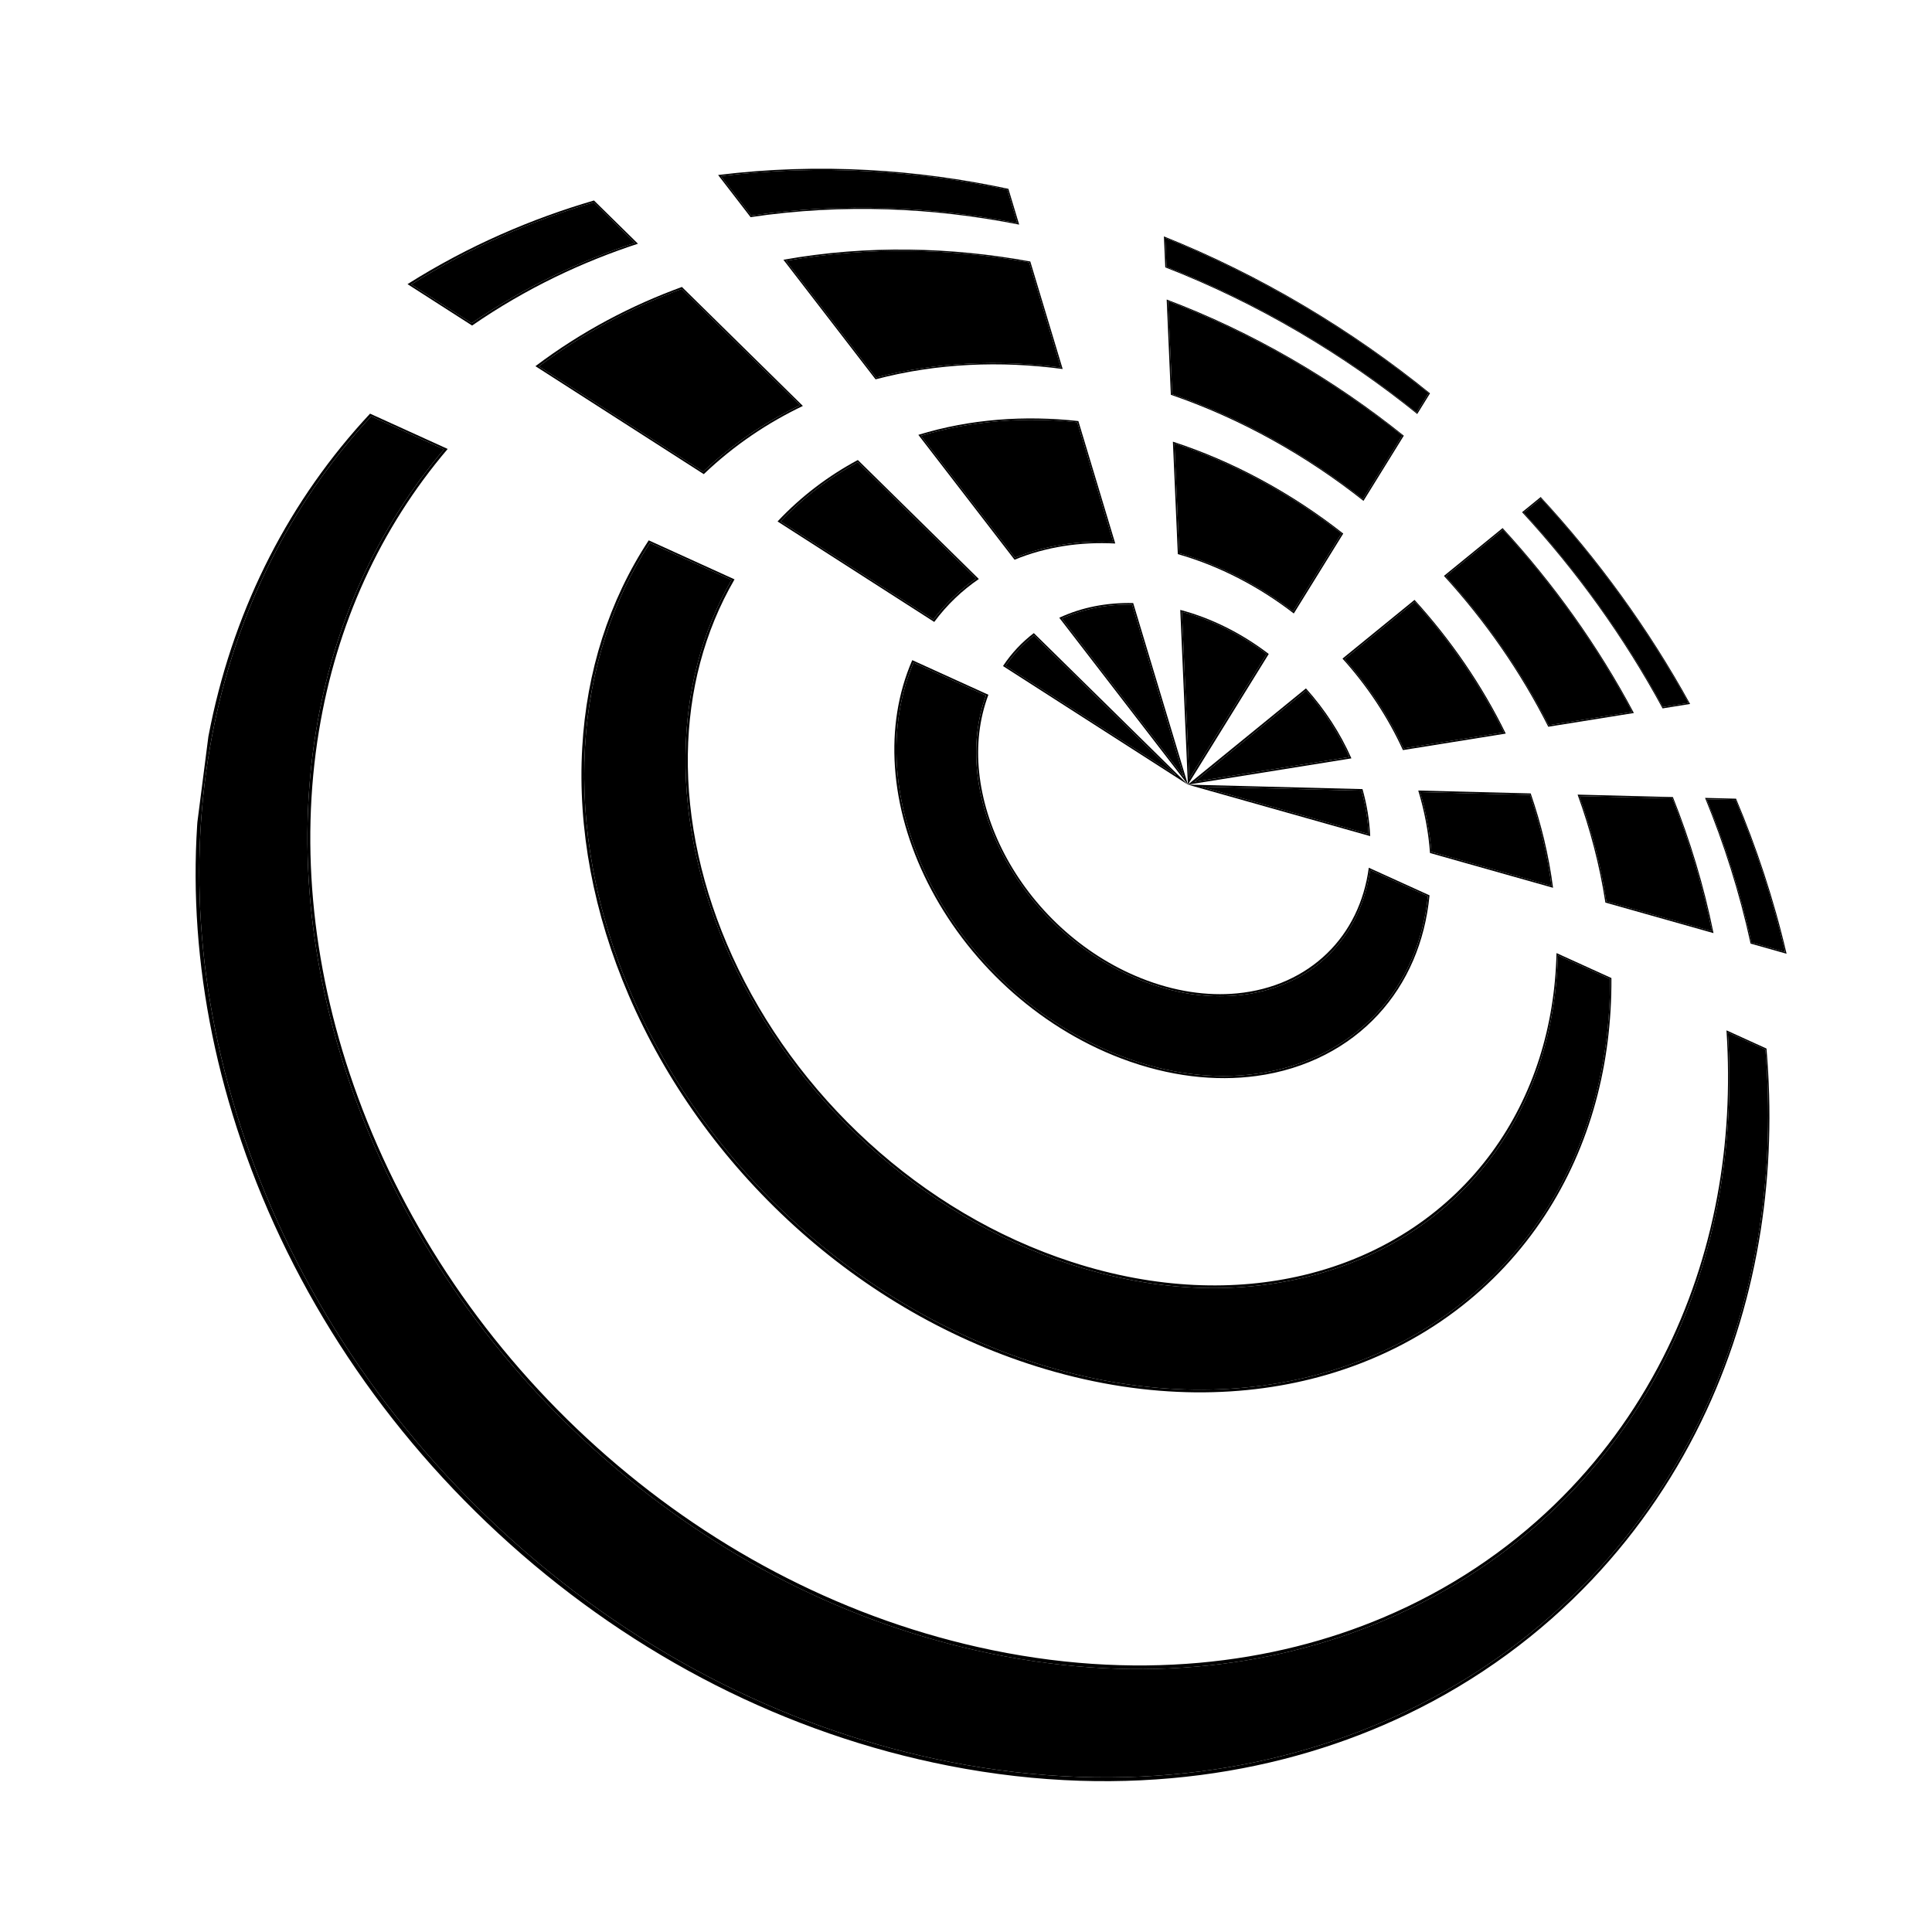 <?xml version="1.0" encoding="utf-8"?>
<!-- Generator: Adobe Illustrator 16.0.0, SVG Export Plug-In . SVG Version: 6.00 Build 0)  -->
<!DOCTYPE svg PUBLIC "-//W3C//DTD SVG 1.1//EN" "http://www.w3.org/Graphics/SVG/1.1/DTD/svg11.dtd">
<svg version="1.1" id="Layer_1" xmlns="http://www.w3.org/2000/svg" xmlns:xlink="http://www.w3.org/1999/xlink" x="0px" y="0px"
	 width="1024px" height="1024px" viewBox="0 0 1024 1024" enable-background="new 0 0 1024 1024" xml:space="preserve">
<g>
	<g>
		<g enable-background="new    ">
			<defs>
				<polygon id="SVGID_1_" enable-background="new    " points="-2.091,1266.616 160.336,1.917 810.954,172.623 1064.96,755.845 
									"/>
			</defs>
			<clipPath id="SVGID_2_">
				<use xlink:href="#SVGID_1_"  overflow="visible"/>
			</clipPath>
			<g clip-path="url(#SVGID_2_)">
				<g>
					<g>
						<g>
							<path d="M626.438,324.246l3.938,88.464l41.006-66.09c-1.706-1.289-3.438-2.537-5.195-3.742
								c-1.758-1.207-3.541-2.372-5.346-3.493c-1.808-1.123-3.637-2.202-5.487-3.236c-1.854-1.036-3.728-2.027-5.62-2.973
								c-1.896-0.946-3.805-1.843-5.723-2.689c-1.924-0.848-3.857-1.645-5.799-2.39c-1.946-0.747-3.901-1.441-5.861-2.083
								C630.385,325.37,628.413,324.781,626.438,324.246"/>
							<path d="M630.376,412.71l-3.938-88.464c1.975,0.535,3.946,1.124,5.912,1.768c1.96,0.642,3.915,1.336,5.861,2.083
								c1.941,0.745,3.875,1.542,5.799,2.39c1.918,0.847,3.827,1.743,5.723,2.689c1.893,0.945,3.767,1.937,5.62,2.973
								c1.851,1.034,3.68,2.113,5.487,3.236c1.805,1.121,3.588,2.286,5.346,3.493c1.757,1.205,3.489,2.453,5.195,3.742
								L630.376,412.71 M625.561,323.26l4.045,92.608l42.85-69.249c-1.739-1.332-3.513-2.628-5.321-3.885
								c-1.811-1.259-3.656-2.479-5.535-3.657c-1.882-1.181-3.797-2.321-5.746-3.417c-1.951-1.099-3.938-2.153-5.955-3.161
								c-2.021-1.009-4.045-1.956-6.069-2.843c-2.028-0.89-4.059-1.718-6.087-2.486c-2.033-0.771-4.064-1.48-6.093-2.132
								C629.615,324.386,627.585,323.793,625.561,323.26"/>
							<path d="M622.468,234.994l2.59,58.218c2.671,0.775,5.334,1.621,7.986,2.537c2.645,0.912,5.277,1.895,7.897,2.943
								c2.611,1.046,5.21,2.158,7.792,3.337c2.574,1.176,5.134,2.417,7.673,3.722c2.534,1.303,5.042,2.666,7.522,4.087
								c2.476,1.418,4.924,2.895,7.34,4.427c2.414,1.529,4.797,3.115,7.146,4.755c2.348,1.638,4.662,3.329,6.942,5.074
								l25.663-41.356c-3.322-2.596-6.696-5.121-10.116-7.574c-3.427-2.457-6.902-4.843-10.422-7.152
								c-3.528-2.314-7.104-4.556-10.72-6.718c-3.628-2.169-7.3-4.26-11.012-6.271c-3.725-2.017-7.48-3.948-11.264-5.79
								c-3.798-1.849-7.625-3.609-11.475-5.278c-3.868-1.678-7.762-3.263-11.677-4.753
								C630.401,237.703,626.444,236.3,622.468,234.994"/>
							<path d="M685.357,324.094c-2.28-1.745-4.595-3.437-6.942-5.074c-2.35-1.64-4.732-3.226-7.146-4.755
								c-2.416-1.532-4.864-3.009-7.34-4.427c-2.48-1.421-4.988-2.784-7.522-4.087c-2.539-1.305-5.099-2.546-7.673-3.722
								c-2.582-1.179-5.181-2.291-7.792-3.337c-2.62-1.049-5.253-2.031-7.897-2.943c-2.652-0.916-5.315-1.762-7.986-2.537
								l-2.59-58.218c3.977,1.306,7.934,2.709,11.868,4.207c3.915,1.49,7.809,3.075,11.677,4.753
								c3.85,1.669,7.677,3.43,11.475,5.278c3.783,1.842,7.539,3.773,11.264,5.79c3.712,2.011,7.384,4.102,11.012,6.271
								c3.616,2.162,7.191,4.403,10.72,6.718c3.52,2.31,6.995,4.695,10.422,7.152c3.42,2.453,6.794,4.979,10.116,7.574
								L685.357,324.094 M621.658,234.1l2.61,59.594c2.672,0.758,5.35,1.592,8.029,2.501c2.67,0.906,5.342,1.889,8.014,2.947
								c2.664,1.055,5.327,2.187,7.988,3.395c2.654,1.205,5.306,2.487,7.953,3.848c2.643,1.356,5.24,2.771,7.793,4.238
								c2.548,1.464,5.052,2.982,7.51,4.552c2.455,1.566,4.865,3.185,7.23,4.85c2.362,1.663,4.68,3.374,6.953,5.129l26.206-42.356
								c-3.316-2.605-6.696-5.153-10.141-7.638c-3.45-2.489-6.967-4.917-10.547-7.278c-3.59-2.367-7.245-4.668-10.968-6.9
								c-3.732-2.238-7.534-4.408-11.403-6.503c-3.882-2.104-7.773-4.103-11.671-5.996c-3.914-1.901-7.836-3.698-11.764-5.391
								c-3.945-1.701-7.898-3.298-11.854-4.792C629.622,236.796,625.641,235.396,621.658,234.1"/>
							<path d="M619.11,159.564l2.195,49.323c4.563,1.577,9.1,3.264,13.608,5.054c4.481,1.779,8.937,3.663,13.36,5.646
								c4.398,1.974,8.769,4.046,13.103,6.217c4.314,2.16,8.596,4.417,12.84,6.769c4.228,2.34,8.407,4.77,12.538,7.283
								c4.115,2.506,8.182,5.096,12.195,7.769c4.002,2.665,7.954,5.413,11.851,8.24c3.888,2.82,7.723,5.721,11.5,8.698
								l20.936-33.743c-4.607-3.688-9.285-7.289-14.028-10.802c-4.758-3.522-9.584-6.957-14.475-10.302
								c-4.908-3.355-9.886-6.622-14.926-9.795c-5.063-3.187-10.191-6.281-15.385-9.279c-5.219-3.012-10.484-5.916-15.792-8.71
								c-5.339-2.81-10.724-5.51-16.147-8.096c-5.46-2.604-10.965-5.094-16.506-7.465
								C630.396,163.983,624.771,161.712,619.11,159.564"/>
							<path d="M722.301,264.563c-3.777-2.978-7.612-5.878-11.5-8.698c-3.896-2.827-7.849-5.575-11.851-8.24
								c-4.014-2.673-8.08-5.263-12.195-7.769c-4.131-2.514-8.311-4.943-12.538-7.283c-4.244-2.352-8.525-4.608-12.84-6.769
								c-4.334-2.171-8.704-4.243-13.103-6.217c-4.424-1.983-8.879-3.867-13.36-5.646c-4.509-1.79-9.046-3.477-13.608-5.054
								l-2.195-49.323c5.66,2.147,11.285,4.419,16.867,6.808c5.541,2.371,11.046,4.861,16.506,7.465
								c5.424,2.586,10.809,5.286,16.147,8.096c5.308,2.794,10.573,5.698,15.792,8.71c5.193,2.998,10.322,6.093,15.385,9.279
								c5.04,3.173,10.018,6.439,14.926,9.795c4.891,3.345,9.717,6.779,14.475,10.302c4.743,3.513,9.421,7.114,14.028,10.802
								L722.301,264.563 M618.37,158.753l2.201,50.481c4.528,1.552,9.052,3.216,13.566,4.993c4.488,1.767,8.971,3.646,13.443,5.638
								c4.448,1.981,8.889,4.076,13.318,6.284c4.408,2.198,8.808,4.511,13.195,6.938c4.367,2.419,8.657,4.916,12.871,7.487
								c4.197,2.563,8.322,5.199,12.371,7.905c4.037,2.699,8.002,5.469,11.894,8.305c3.883,2.83,7.695,5.728,11.436,8.688
								l21.38-34.555c-4.577-3.676-9.242-7.282-13.992-10.813c-4.764-3.541-9.618-7.01-14.561-10.401
								c-4.961-3.402-10.014-6.73-15.16-9.977c-5.168-3.261-10.434-6.442-15.797-9.539c-5.393-3.113-10.804-6.096-16.23-8.948
								c-5.459-2.869-10.938-5.608-16.432-8.22c-5.529-2.627-11.078-5.126-16.642-7.495
								C629.628,163.138,624.006,160.881,618.37,158.753"/>
							<path d="M636.592,416.956l88.788,25.133c-0.096-1.909-0.248-3.826-0.455-5.749c-0.207-1.916-0.468-3.838-0.783-5.763
								c-0.314-1.918-0.682-3.84-1.102-5.762c-0.419-1.916-0.891-3.833-1.414-5.748L636.592,416.956"/>
							<path d="M725.38,442.089l-88.788-25.133l85.034,2.111c0.523,1.915,0.995,3.832,1.414,5.748
								c0.42,1.922,0.787,3.844,1.102,5.762c0.315,1.925,0.576,3.847,0.783,5.763C725.132,438.263,725.284,440.18,725.38,442.089
								 M629.605,415.868l96.62,27.291c-0.087-2.1-0.242-4.199-0.461-6.297c-0.219-2.09-0.502-4.178-0.846-6.261
								c-0.344-2.076-0.748-4.147-1.212-6.212c-0.462-2.057-0.982-4.107-1.56-6.148L629.605,415.868"/>
							<path d="M837.042,421.937c1.635,4.534,3.162,9.091,4.578,13.664c1.426,4.605,2.742,9.23,3.943,13.868
								c1.211,4.673,2.307,9.362,3.284,14.061c0.985,4.737,1.852,9.485,2.595,14.24l55.967,15.84
								c-1.234-6.079-2.61-12.133-4.124-18.154c-1.499-5.961-3.133-11.894-4.899-17.792c-1.749-5.843-3.629-11.654-5.637-17.429
								c-1.989-5.725-4.104-11.415-6.343-17.066L837.042,421.937"/>
							<path d="M907.409,493.609l-55.967-15.84c-0.743-4.755-1.609-9.503-2.595-14.24c-0.978-4.698-2.073-9.388-3.284-14.061
								c-1.201-4.638-2.518-9.263-3.943-13.868c-1.416-4.573-2.943-9.13-4.578-13.664l49.364,1.231
								c2.238,5.651,4.354,11.342,6.343,17.066c2.008,5.774,3.888,11.586,5.637,17.429c1.767,5.898,3.4,11.831,4.899,17.792
								C904.799,481.477,906.175,487.53,907.409,493.609 M836.163,421.167c1.66,4.573,3.215,9.186,4.662,13.832
								c1.457,4.68,2.805,9.396,4.037,14.146c1.241,4.785,2.367,9.607,3.37,14.459c1.012,4.893,1.899,9.819,2.657,14.774
								l57.302,16.188c-1.273-6.322-2.694-12.592-4.255-18.801c-1.545-6.146-3.227-12.237-5.041-18.27
								c-1.796-5.976-3.722-11.897-5.771-17.762c-2.031-5.812-4.186-11.57-6.456-17.271L836.163,421.167"/>
							<path d="M752.674,419.84c0.781,2.62,1.492,5.244,2.133,7.869c0.644,2.636,1.215,5.274,1.714,7.911
								c0.502,2.647,0.932,5.294,1.286,7.936c0.356,2.654,0.639,5.304,0.845,7.945l63.684,18.032
								c-0.541-4.083-1.189-8.167-1.945-12.245c-0.751-4.051-1.606-8.097-2.565-12.134c-0.953-4.011-2.008-8.015-3.162-12.005
								c-1.147-3.967-2.395-7.923-3.739-11.862L752.674,419.84"/>
							<path d="M822.335,469.533l-63.684-18.032c-0.206-2.642-0.488-5.291-0.845-7.945c-0.354-2.642-0.784-5.288-1.286-7.936
								c-0.499-2.637-1.07-5.275-1.714-7.911c-0.641-2.625-1.352-5.249-2.133-7.869l58.249,1.447
								c1.345,3.939,2.592,7.896,3.739,11.862c1.154,3.99,2.209,7.994,3.162,12.005c0.959,4.037,1.814,8.083,2.565,12.134
								C821.146,461.366,821.794,465.45,822.335,469.533 M751.714,419.003c0.816,2.693,1.563,5.404,2.234,8.126
								c0.675,2.734,1.275,5.481,1.798,8.237c0.525,2.77,0.972,5.549,1.337,8.335c0.367,2.8,0.652,5.606,0.852,8.417l65.213,18.422
								c-0.557-4.306-1.23-8.592-2.018-12.854c-0.781-4.23-1.674-8.439-2.674-12.622c-0.992-4.155-2.091-8.285-3.29-12.387
								c-1.192-4.076-2.483-8.126-3.871-12.146L751.714,419.003"/>
							<path d="M454.669,244.929c-3.744,2.037-7.402,4.211-10.97,6.518c-3.604,2.332-7.115,4.8-10.526,7.402
								c-3.447,2.631-6.791,5.398-10.025,8.301c-3.27,2.935-6.426,6.006-9.463,9.213l81.066,52.012
								c1.61-2.137,3.301-4.198,5.068-6.184c1.755-1.972,3.585-3.868,5.486-5.688c1.889-1.807,3.847-3.537,5.871-5.188
								c2.011-1.641,4.086-3.204,6.224-4.688L454.669,244.929"/>
							<path d="M494.751,328.374l-81.066-52.012c3.037-3.207,6.193-6.278,9.463-9.213c3.234-2.902,6.578-5.67,10.025-8.301
								c3.411-2.603,6.922-5.07,10.526-7.402c3.567-2.307,7.226-4.48,10.97-6.518l62.731,61.698
								c-2.138,1.483-4.213,3.047-6.224,4.688c-2.024,1.651-3.982,3.382-5.871,5.188c-1.901,1.819-3.731,3.716-5.486,5.688
								C498.052,324.176,496.361,326.237,494.751,328.374 M454.671,243.815c-3.836,2.058-7.598,4.265-11.277,6.621
								c-3.72,2.381-7.355,4.916-10.898,7.605c-3.582,2.719-7.068,5.597-10.451,8.634c-3.419,3.071-6.73,6.306-9.925,9.706
								l83.046,53.26c1.691-2.289,3.466-4.483,5.317-6.584c1.839-2.087,3.755-4.08,5.74-5.98c1.972-1.887,4.014-3.683,6.12-5.387
								c2.091-1.692,4.246-3.294,6.459-4.806L454.671,243.815"/>
							<path d="M548.042,336.767c-1.444,1.127-2.844,2.309-4.193,3.543c-1.357,1.239-2.664,2.531-3.922,3.874
								c-1.262,1.35-2.474,2.75-3.632,4.2c-1.163,1.456-2.272,2.963-3.325,4.518l90.533,58.09L548.042,336.767"/>
							<path d="M623.503,410.991l-90.533-58.09c1.053-1.555,2.162-3.062,3.325-4.518c1.158-1.45,2.37-2.851,3.632-4.2
								c1.258-1.343,2.564-2.635,3.922-3.874c1.35-1.234,2.749-2.416,4.193-3.543L623.503,410.991 M547.951,335.561
								c-1.557,1.183-3.067,2.431-4.528,3.744c-1.469,1.319-2.888,2.705-4.252,4.155c-1.371,1.458-2.688,2.981-3.947,4.57
								c-1.266,1.596-2.472,3.259-3.615,4.987l97.997,62.851L547.951,335.561"/>
							<path d="M361.318,153.117c-6.577,2.424-13.067,5.069-19.459,7.938c-6.497,2.915-12.893,6.061-19.174,9.438
								c-6.387,3.432-12.655,7.103-18.792,11.012c-6.242,3.977-12.347,8.198-18.299,12.667l87.086,55.875
								c3.881-3.666,7.896-7.163,12.039-10.489c4.089-3.285,8.301-6.403,12.625-9.352c4.271-2.913,8.65-5.661,13.131-8.242
								c4.427-2.55,8.951-4.938,13.565-7.16L361.318,153.117"/>
							<path d="M372.681,250.047l-87.086-55.875c5.952-4.469,12.057-8.69,18.299-12.667c6.137-3.909,12.405-7.58,18.792-11.012
								c6.281-3.377,12.677-6.522,19.174-9.438c6.392-2.869,12.882-5.515,19.459-7.938l62.723,61.687
								c-4.614,2.223-9.139,4.61-13.565,7.16c-4.48,2.581-8.86,5.329-13.131,8.242c-4.324,2.948-8.536,6.066-12.625,9.352
								C380.577,242.884,376.562,246.381,372.681,250.047 M361.425,152.099c-6.653,2.422-13.241,5.077-19.749,7.97
								c-6.616,2.941-13.151,6.13-19.59,9.571c-6.548,3.5-12.998,7.262-19.332,11.293c-6.444,4.102-12.771,8.482-18.96,13.147
								l89.221,57.22c4.02-3.844,8.168-7.485,12.433-10.93c4.21-3.399,8.533-6.605,12.958-9.622
								c4.368-2.979,8.836-5.772,13.391-8.384c4.498-2.579,9.082-4.981,13.74-7.21L361.425,152.099"/>
							<path d="M600.014,320.426c-3.268-0.05-6.511,0.067-9.711,0.349c-3.222,0.283-6.4,0.733-9.519,1.348
								c-3.139,0.619-6.218,1.404-9.214,2.355c-3.019,0.958-5.955,2.084-8.789,3.375l64.713,83.956L600.014,320.426"/>
							<path d="M627.494,411.809l-64.713-83.956c2.834-1.291,5.771-2.417,8.789-3.375c2.996-0.951,6.075-1.736,9.214-2.355
								c3.118-0.614,6.297-1.064,9.519-1.348c3.2-0.281,6.443-0.398,9.711-0.349L627.494,411.809 M600.614,319.635
								c-3.474-0.085-6.904,0.013-10.279,0.289c-3.397,0.279-6.74,0.74-10.012,1.383c-3.295,0.647-6.521,1.479-9.66,2.492
								c-3.164,1.021-6.242,2.229-9.219,3.62l68.161,88.449L600.614,319.635"/>
							<path d="M545.475,139.067c-5.157-0.928-10.331-1.753-15.517-2.474c-5.236-0.728-10.484-1.349-15.739-1.861
								c-5.308-0.519-10.623-0.926-15.938-1.22c-5.372-0.298-10.746-0.479-16.115-0.544c-5.41-0.063-10.82-0.008-16.222,0.169
								c-5.463,0.18-10.918,0.482-16.356,0.911c-5.504,0.433-10.992,0.995-16.457,1.688c-5.53,0.701-11.038,1.535-16.514,2.505
								l47.692,61.865c8.003-2.072,16.171-3.718,24.443-4.945c8.124-1.206,16.356-2.009,24.641-2.418
								c8.146-0.402,16.351-0.424,24.565-0.071c8.086,0.347,16.192,1.057,24.273,2.125L545.475,139.067"/>
							<path d="M464.309,200.106l-47.692-61.865c5.476-0.97,10.983-1.804,16.514-2.505c5.465-0.692,10.953-1.255,16.457-1.688
								c5.438-0.429,10.894-0.731,16.356-0.911c5.401-0.177,10.812-0.232,16.222-0.169c5.369,0.064,10.743,0.246,16.115,0.544
								c5.315,0.294,10.631,0.701,15.938,1.22c5.255,0.513,10.503,1.134,15.739,1.861c5.186,0.721,10.359,1.546,15.517,2.474
								l16.757,55.729c-8.081-1.068-16.188-1.778-24.273-2.125c-8.215-0.353-16.42-0.331-24.565,0.071
								c-8.284,0.409-16.517,1.212-24.641,2.418C480.479,196.389,472.312,198.034,464.309,200.106 M546.071,138.587
								c-10.574-1.929-21.182-3.424-31.787-4.474c-10.821-1.071-21.656-1.682-32.465-1.817c-11.048-0.14-22.084,0.217-33.062,1.086
								c-11.239,0.889-22.433,2.314-33.526,4.299l48.834,63.369c8.123-2.145,16.384-3.847,24.74-5.116
								c8.205-1.246,16.51-2.076,24.879-2.498c8.226-0.415,16.521-0.435,24.854-0.066c8.199,0.362,16.443,1.101,24.702,2.211
								L546.071,138.587"/>
							<path d="M570.95,223.794c-6.938-0.738-13.879-1.155-20.787-1.251c-7.002-0.098-13.978,0.136-20.881,0.704
								c-7.006,0.576-13.945,1.498-20.771,2.77c-6.933,1.291-13.753,2.943-20.409,4.962l49.807,64.612
								c4.037-1.627,8.206-3.021,12.478-4.182c4.229-1.148,8.558-2.068,12.959-2.758c4.359-0.684,8.791-1.142,13.269-1.374
								c4.437-0.23,8.92-0.238,13.426-0.023L570.95,223.794"/>
							<path d="M537.909,295.591l-49.807-64.612c6.656-2.019,13.477-3.671,20.409-4.962c6.825-1.271,13.765-2.193,20.771-2.77
								c6.903-0.568,13.879-0.802,20.881-0.704c6.908,0.096,13.85,0.513,20.787,1.251l19.09,63.46
								c-4.506-0.215-8.989-0.207-13.426,0.023c-4.478,0.232-8.909,0.69-13.269,1.374c-4.401,0.689-8.73,1.609-12.959,2.758
								C546.115,292.569,541.946,293.964,537.909,295.591 M571.555,223.176c-7.164-0.792-14.298-1.249-21.377-1.368
								c-7.178-0.121-14.305,0.104-21.352,0.682c-7.153,0.585-14.229,1.531-21.198,2.845c-7.08,1.334-14.053,3.047-20.885,5.144
								l51,66.187c4.133-1.708,8.389-3.167,12.745-4.378c4.313-1.197,8.727-2.151,13.22-2.861c4.451-0.703,8.982-1.168,13.574-1.394
								c4.551-0.223,9.164-0.211,13.822,0.037L571.555,223.176"/>
							<path d="M796.586,280.716l-30.349,24.799c5.364,5.898,10.546,11.992,15.519,18.245c4.989,6.272,9.777,12.717,14.339,19.297
								c4.583,6.611,8.945,13.371,13.057,20.243c4.139,6.916,8.031,13.958,11.648,21.087l44.35-7.071
								c-2.348-4.397-4.771-8.763-7.266-13.09c-2.484-4.308-5.04-8.58-7.664-12.811c-2.613-4.215-5.296-8.391-8.043-12.522
								c-2.737-4.117-5.541-8.193-8.405-12.223c-2.866-4.028-5.797-8.015-8.789-11.954c-2.985-3.93-6.031-7.814-9.136-11.65
								c-3.1-3.827-6.257-7.607-9.47-11.336C803.169,288.007,799.903,284.334,796.586,280.716"/>
							<path d="M820.8,384.387c-3.617-7.129-7.51-14.171-11.648-21.087c-4.111-6.872-8.474-13.632-13.057-20.243
								c-4.562-6.58-9.35-13.024-14.339-19.297c-4.973-6.253-10.154-12.347-15.519-18.245l30.349-24.799
								c3.317,3.618,6.583,7.291,9.791,11.014c3.213,3.729,6.37,7.509,9.47,11.336c3.104,3.836,6.15,7.721,9.136,11.65
								c2.992,3.939,5.923,7.926,8.789,11.954c2.864,4.029,5.668,8.105,8.405,12.223c2.747,4.132,5.43,8.308,8.043,12.522
								c2.624,4.23,5.18,8.503,7.664,12.811c2.494,4.327,4.918,8.692,7.266,13.09L820.8,384.387 M796.413,279.894l-31.089,25.343
								c5.5,6.021,10.784,12.211,15.838,18.548c5.07,6.357,9.917,12.873,14.524,19.524c4.631,6.685,9.028,13.517,13.174,20.475
								c4.172,7.004,8.098,14.147,11.755,21.406l45.375-7.285c-4.755-8.938-9.808-17.721-15.136-26.322
								c-5.283-8.532-10.848-16.904-16.673-25.092c-5.789-8.138-11.847-16.109-18.153-23.89
								C809.745,294.851,803.201,287.272,796.413,279.894"/>
							<path d="M692.287,365.954l-59.215,48.398l82.137-13.112c-1.413-3.153-2.968-6.276-4.652-9.354
								c-1.679-3.068-3.487-6.092-5.413-9.054c-1.922-2.956-3.963-5.853-6.109-8.672
								C696.89,371.345,694.637,368.604,692.287,365.954"/>
							<path d="M633.072,414.353l59.215-48.398c2.35,2.65,4.603,5.391,6.747,8.207c2.146,2.819,4.188,5.716,6.109,8.672
								c1.926,2.962,3.734,5.985,5.413,9.054c1.685,3.077,3.239,6.2,4.652,9.354L633.072,414.353 M692.181,364.863l-62.575,51.005
								l86.67-13.919c-1.467-3.333-3.081-6.623-4.835-9.857c-1.749-3.226-3.637-6.397-5.656-9.503
								c-2.015-3.1-4.161-6.135-6.432-9.095C697.085,370.539,694.691,367.658,692.181,364.863"/>
							<path d="M749.876,318.894L712.61,349.35c3.171,3.547,6.217,7.216,9.123,10.984c2.911,3.774,5.685,7.653,8.305,11.612
								c2.629,3.971,5.105,8.026,7.413,12.145c2.317,4.134,4.467,8.334,6.432,12.578l53.252-8.503
								c-3.082-6.249-6.415-12.423-9.974-18.491c-3.539-6.033-7.306-11.971-11.275-17.779c-3.953-5.784-8.115-11.449-12.461-16.963
								C759.092,329.435,754.568,324.077,749.876,318.894"/>
							<path d="M743.883,396.669c-1.965-4.244-4.114-8.444-6.432-12.578c-2.308-4.118-4.784-8.174-7.413-12.145
								c-2.62-3.959-5.394-7.838-8.305-11.612c-2.906-3.769-5.952-7.438-9.123-10.984l37.266-30.456
								c4.692,5.184,9.216,10.541,13.549,16.039c4.346,5.514,8.508,11.179,12.461,16.963c3.97,5.809,7.736,11.746,11.275,17.779
								c3.559,6.068,6.892,12.242,9.974,18.491L743.883,396.669 M749.727,317.952l-38.177,31.117
								c3.297,3.653,6.445,7.417,9.436,11.275c2.997,3.867,5.839,7.832,8.516,11.879c2.684,4.061,5.205,8.207,7.551,12.426
								c2.355,4.235,4.538,8.547,6.535,12.917l54.496-8.753c-3.146-6.421-6.539-12.744-10.162-18.946
								c-3.603-6.166-7.437-12.224-11.487-18.149c-4.032-5.9-8.286-11.681-12.745-17.318
								C759.241,328.777,754.583,323.288,749.727,317.952"/>
							<path d="M314.665,107.231c-8.203,2.423-16.336,5.108-24.38,8.06c-8.201,3.009-16.313,6.293-24.321,9.856
								c-8.166,3.635-16.225,7.561-24.156,11.778c-8.093,4.304-16.055,8.913-23.865,13.83l32.02,20.553
								c6.906-4.724,13.965-9.168,21.158-13.335c7.061-4.091,14.252-7.914,21.558-11.472c7.173-3.493,14.458-6.729,21.839-9.711
								c7.25-2.929,14.595-5.612,22.021-8.05L314.665,107.231"/>
							<path d="M249.962,171.309l-32.02-20.553c7.811-4.917,15.772-9.526,23.865-13.83c7.932-4.218,15.99-8.144,24.156-11.778
								c8.008-3.563,16.12-6.848,24.321-9.856c8.044-2.951,16.177-5.637,24.38-8.06l21.872,21.51
								c-7.426,2.438-14.771,5.121-22.021,8.05c-7.381,2.981-14.666,6.218-21.839,9.711c-7.306,3.558-14.497,7.381-21.558,11.472
								C263.927,162.141,256.868,166.585,249.962,171.309 M314.819,106.261c-8.264,2.41-16.484,5.094-24.642,8.058
								c-8.317,3.022-16.575,6.339-24.751,9.956c-8.344,3.691-16.605,7.698-24.766,12.03c-8.331,4.422-16.559,9.184-24.66,14.295
								l34.22,21.944c7.104-4.905,14.344-9.493,21.696-13.772c7.215-4.199,14.541-8.102,21.959-11.715
								c7.283-3.547,14.656-6.816,22.102-9.815c7.313-2.945,14.7-5.631,22.144-8.063L314.819,106.261"/>
							<path d="M344.474,287.724c-4.891,7.546-9.303,15.423-13.216,23.618c-3.987,8.351-7.451,17.024-10.37,26.006
								c-2.971,9.145-5.372,18.599-7.182,28.344c-1.842,9.913-3.067,20.115-3.656,30.586c-0.586,10.369-0.542,20.876,0.14,31.491
								c0.692,10.766,2.039,21.623,4.051,32.54c2.036,11.053,4.748,22.146,8.142,33.245c3.429,11.217,7.546,22.416,12.351,33.562
								c4.847,11.243,10.322,22.266,16.409,33.026c6.127,10.828,12.858,21.367,20.177,31.576
								c7.347,10.25,15.267,20.145,23.735,29.645c8.481,9.514,17.492,18.61,27.003,27.254c9.839,8.938,20.083,17.27,30.69,24.969
								c10.57,7.672,21.475,14.696,32.67,21.053c11.128,6.317,22.516,11.96,34.119,16.912c11.506,4.909,23.197,9.129,35.03,12.648
								c13.386,3.982,26.667,6.993,39.795,9.048c12.937,2.024,25.694,3.114,38.231,3.289c12.328,0.173,24.418-0.54,36.231-2.112
								c11.594-1.543,22.9-3.91,33.889-7.076c12.905-3.718,25.148-8.496,36.658-14.231c11.215-5.589,21.719-12.079,31.457-19.376
								c9.481-7.105,18.229-14.971,26.201-23.51c7.759-8.311,14.778-17.258,21.025-26.766c6.205-9.443,11.575-19.345,16.122-29.609
								c4.428-9.996,8.079-20.346,10.963-30.962c2.812-10.354,4.897-20.976,6.266-31.791c1.336-10.563,1.989-21.327,1.966-32.228
								l-27.666-12.563c-0.514,19.224-3.495,37.611-8.847,54.797c-5.588,17.941-13.774,34.621-24.455,49.552
								c-11.179,15.629-25.096,29.348-41.588,40.537c-17.268,11.715-37.318,20.63-59.874,26.001
								c-9.306,2.216-18.845,3.772-28.591,4.651c-9.9,0.894-19.998,1.088-30.264,0.566c-10.411-0.529-20.977-1.793-31.663-3.803
								c-10.817-2.034-21.737-4.829-32.726-8.392c-40.005-12.972-76.644-34.949-107.775-63.338
								c-31.223-28.473-55.889-62.468-72.562-98.921c-16.218-35.459-24.424-72.269-24.03-107.673
								c0.375-33.621,8.5-65.275,24.403-92.92L344.474,287.724"/>
							<path d="M702.713,727.347c-10.988,3.166-22.295,5.533-33.889,7.076c-11.813,1.572-23.903,2.285-36.231,2.112
								c-12.537-0.175-25.295-1.265-38.231-3.289c-13.128-2.055-26.409-5.065-39.795-9.048c-11.833-3.52-23.524-7.739-35.03-12.648
								c-11.604-4.952-22.991-10.595-34.119-16.912c-11.195-6.356-22.1-13.381-32.67-21.053
								c-10.607-7.699-20.852-16.031-30.69-24.969c-9.511-8.644-18.521-17.74-27.003-27.254c-8.469-9.5-16.389-19.395-23.735-29.645
								c-7.318-10.209-14.05-20.748-20.177-31.576c-6.087-10.761-11.563-21.783-16.409-33.026
								c-4.805-11.146-8.922-22.345-12.351-33.562c-3.394-11.099-6.105-22.192-8.142-33.245c-2.012-10.917-3.358-21.774-4.051-32.54
								c-0.682-10.615-0.726-21.122-0.14-31.491c0.589-10.471,1.814-20.673,3.656-30.586c1.81-9.745,4.211-19.199,7.182-28.344
								c2.919-8.981,6.383-17.655,10.37-26.006c3.913-8.195,8.325-16.072,13.216-23.618l43.261,19.646
								c-15.903,27.645-24.028,59.299-24.403,92.92c-0.394,35.404,7.813,72.214,24.03,107.673
								c16.673,36.453,41.339,70.448,72.562,98.921c31.132,28.389,67.771,50.366,107.775,63.338
								c10.988,3.563,21.908,6.357,32.726,8.392c10.687,2.01,21.252,3.273,31.663,3.803c10.266,0.521,20.363,0.327,30.264-0.566
								c9.746-0.879,19.285-2.436,28.591-4.651c22.556-5.371,42.606-14.286,59.874-26.001
								c16.492-11.189,30.409-24.908,41.588-40.537c10.681-14.931,18.867-31.61,24.455-49.552
								c5.352-17.186,8.333-35.573,8.847-54.797l27.666,12.563c0.023,10.9-0.63,21.664-1.966,32.228
								c-1.368,10.815-3.454,21.437-6.266,31.791c-2.884,10.616-6.535,20.966-10.963,30.962
								c-4.547,10.265-9.917,20.166-16.122,29.609c-6.247,9.508-13.267,18.455-21.025,26.766
								c-7.972,8.539-16.72,16.404-26.201,23.51c-9.738,7.297-20.242,13.787-31.457,19.376
								C727.861,718.851,715.618,723.629,702.713,727.347 M343.839,286.396c-21.09,32.125-32.93,69.529-35.241,109.793
								c-2.462,42.87,5.932,87.867,24.698,131.468c19.417,45.109,49.258,87.162,87.726,122.12
								c38.329,34.834,83.692,61.229,133.182,75.915c13.752,4.081,27.358,7.108,40.74,9.138c13.181,1.998,26.113,3.023,38.73,3.135
								c12.403,0.109,24.477-0.665,36.163-2.26c11.472-1.564,22.553-3.919,33.195-7c25.665-7.428,48.66-19.039,68.472-33.95
								c18.774-14.131,34.63-31.181,47.252-50.44c11.962-18.254,21.023-38.497,26.968-60.208c5.65-20.64,8.5-42.665,8.361-65.719
								l-29.097-13.235c-0.472,19.731-3.573,38.424-9.101,55.776c-5.774,18.126-14.21,34.83-25.071,49.691
								c-11.37,15.558-25.396,29.094-41.762,40.063c-17.123,11.477-36.751,20.105-58.415,25.236
								c-8.938,2.116-18.203,3.633-27.76,4.505c-9.705,0.887-19.695,1.106-29.926,0.617c-10.375-0.497-20.979-1.723-31.76-3.719
								c-10.915-2.021-21.99-4.828-33.167-8.459c-39.983-12.988-76.562-34.93-107.602-63.248
								c-31.132-28.402-55.679-62.292-72.222-98.628c-16.09-35.343-24.158-72.025-23.633-107.31
								c0.5-33.504,8.742-65.049,24.743-92.606L343.839,286.396"/>
							<path d="M196.726,220.614c-9.739,10.534-18.818,21.699-27.184,33.484c-8.611,12.135-16.456,24.913-23.476,38.321
								c-7.22,13.793-13.558,28.233-18.949,43.3c-5.54,15.48-10.073,31.598-13.536,48.317c-3.453,16.673-5.804,33.731-7.009,51.123
								c-1.233,17.796-1.265,35.894-0.055,54.227c1.235,18.714,3.759,37.619,7.601,56.641c3.91,19.36,9.174,38.781,15.807,58.176
								c6.73,19.683,14.762,39.017,24.074,57.907c9.413,19.096,20.098,37.662,32.018,55.604
								c12.002,18.063,25.205,35.42,39.557,51.978c14.391,16.603,29.876,32.332,46.387,47.106
								c17.063,15.273,34.968,29.288,53.611,41.984c18.531,12.621,37.712,23.885,57.436,33.753
								c19.52,9.768,39.489,18.128,59.803,25.063c20.021,6.836,40.298,12.261,60.727,16.275c11.563,2.27,23.099,4.063,34.574,5.384
								c11.344,1.306,22.618,2.149,33.795,2.538c11.037,0.383,21.969,0.321,32.77-0.177c10.657-0.491,21.176-1.408,31.535-2.74
								c9.932-1.276,19.725-2.937,29.355-4.966c9.495-2.001,18.826-4.359,27.977-7.061c9.014-2.662,17.847-5.655,26.481-8.966
								c8.502-3.261,16.808-6.827,24.901-10.688c19.42-9.261,37.51-20.124,54.195-32.36c16.027-11.755,30.734-24.759,44.074-38.814
								c12.812-13.499,24.352-27.957,34.597-43.211c9.842-14.654,18.487-30.041,25.921-46.025
								c7.307-15.71,13.36-31.85,18.211-48.268c4.672-15.81,8.236-31.903,10.735-48.159c2.413-15.692,3.838-31.565,4.311-47.519
								c0.458-15.442,0.023-30.993-1.276-46.571l-19.896-9.036c1.908,29.573,0.387,58.59-4.59,86.497
								c-5.309,29.774-14.58,58.452-27.886,85.199c-14.286,28.72-33.263,55.29-56.964,78.488
								c-25.536,24.993-56.52,46.034-92.775,61.429c-15.238,6.47-31.08,11.783-47.481,15.873
								c-16.853,4.203-34.251,7.104-52.14,8.641c-18.336,1.575-37.13,1.713-56.313,0.358c-19.604-1.384-39.55-4.32-59.75-8.853
								c-75.101-16.852-144.372-53.934-202.306-106.025c-58.246-52.372-101.535-116.771-127.036-185.923
								c-24.246-65.746-31.222-132.616-21.174-194.792c9.184-56.825,32.312-107.896,67.962-149.971L196.726,220.614"/>
							<path d="M744.925,907.199c-8.094,3.86-16.399,7.427-24.901,10.688c-8.635,3.311-17.468,6.304-26.481,8.966
								c-9.15,2.701-18.481,5.06-27.977,7.061c-9.631,2.029-19.424,3.689-29.355,4.966c-10.359,1.332-20.878,2.249-31.535,2.74
								c-10.801,0.498-21.732,0.56-32.77,0.177c-11.177-0.389-22.451-1.232-33.795-2.538c-11.476-1.321-23.011-3.114-34.574-5.384
								c-20.429-4.015-40.705-9.439-60.727-16.275c-20.313-6.936-40.283-15.296-59.803-25.063
								c-19.724-9.868-38.904-21.132-57.436-33.753c-18.644-12.696-36.548-26.711-53.611-41.984
								c-16.511-14.774-31.996-30.504-46.387-47.106c-14.352-16.558-27.555-33.914-39.557-51.978
								c-11.92-17.941-22.604-36.508-32.018-55.604c-9.313-18.891-17.344-38.225-24.074-57.907
								c-6.633-19.395-11.896-38.815-15.807-58.176c-3.842-19.021-6.365-37.927-7.601-56.641
								c-1.21-18.333-1.179-36.431,0.055-54.227c1.205-17.392,3.556-34.45,7.009-51.123c3.463-16.72,7.996-32.837,13.536-48.317
								c5.392-15.066,11.729-29.507,18.949-43.3c7.02-13.408,14.864-26.187,23.476-38.321c8.365-11.785,17.444-22.95,27.184-33.484
								l38.617,17.543c-35.65,42.074-58.778,93.146-67.962,149.971c-10.048,62.176-3.072,129.046,21.174,194.792
								c25.501,69.152,68.79,133.551,127.036,185.923c57.934,52.092,127.205,89.174,202.306,106.025
								c20.2,4.532,40.146,7.469,59.75,8.853c19.184,1.354,37.978,1.217,56.313-0.358c17.889-1.537,35.287-4.438,52.14-8.641
								c16.401-4.09,32.243-9.403,47.481-15.873c36.256-15.395,67.239-36.436,92.775-61.429
								c23.701-23.198,42.678-49.769,56.964-78.488c13.306-26.747,22.577-55.425,27.886-85.199
								c4.977-27.907,6.498-56.924,4.59-86.497l19.896,9.036c1.3,15.578,1.734,31.129,1.276,46.571
								c-0.473,15.953-1.897,31.826-4.311,47.519c-2.499,16.256-6.063,32.35-10.735,48.159
								c-4.851,16.418-10.904,32.558-18.211,48.268c-7.434,15.984-16.079,31.371-25.921,46.025
								c-10.245,15.254-21.785,29.712-34.597,43.211c-13.34,14.056-28.047,27.06-44.074,38.814
								C782.435,887.075,764.345,897.938,744.925,907.199 M196.14,219.243c-42.403,45.443-71.233,101.493-84.41,164.686
								c-14.58,69.928-9.466,145.887,16.175,221.046c27.163,79.619,75.758,153.75,142.544,213.514
								c66.377,59.397,146.195,100.544,232.586,117.427c23.53,4.601,46.648,7.192,69.198,7.922
								c21.993,0.711,43.369-0.352,64.007-3.033c20.07-2.607,39.386-6.739,57.857-12.241c17.928-5.34,35.021-11.958,51.217-19.711
								c38.311-18.338,71.363-42.89,98.66-71.771c25.166-26.628,45.374-56.869,60.466-89.417
								c13.959-30.104,23.573-62.249,28.778-95.598c4.848-31.058,5.896-63.329,3.06-96.311l-21.204-9.642
								c2.002,30.341,0.328,59.847-4.897,88.05c-5.581,30.12-15.243,58.904-28.866,85.599
								c-14.633,28.672-33.861,54.981-57.461,77.796c-25.403,24.557-55.793,44.987-90.636,59.723
								c-14.653,6.197-30.056,11.369-46.147,15.398c-16.527,4.139-33.746,7.063-51.578,8.653
								c-18.277,1.63-37.151,1.852-56.518,0.546c-19.798-1.335-40.047-4.263-60.615-8.896
								c-75.057-16.909-144.229-53.937-202.027-105.903c-58.11-52.246-101.236-116.453-126.57-185.395
								c-24.087-65.544-30.906-132.201-20.723-194.19c9.306-56.651,32.533-107.572,68.247-149.543L196.14,219.243"/>
							<path d="M484.187,351.181c-3.496,8.25-5.997,16.983-7.477,26.087c-1.506,9.264-1.949,18.887-1.313,28.74
								c0.646,10.001,2.404,20.21,5.284,30.481c2.915,10.394,6.968,20.815,12.156,31.11c5.277,10.468,11.55,20.447,18.698,29.806
								c7.174,9.391,15.199,18.112,23.941,26.036c8.733,7.916,18.144,14.999,28.09,21.136c9.891,6.102,20.267,11.238,30.984,15.311
								c6.158,2.339,12.301,4.283,18.41,5.835c6.067,1.54,12.096,2.69,18.069,3.452c5.926,0.757,11.792,1.13,17.583,1.124
								c5.739-0.006,11.399-0.384,16.967-1.13c6.608-0.887,12.977-2.286,19.066-4.169c6.01-1.859,11.743-4.188,17.162-6.956
								c5.347-2.73,10.384-5.887,15.081-9.44c4.631-3.505,8.929-7.394,12.863-11.641c3.938-4.249,7.466-8.814,10.577-13.649
								c3.068-4.769,5.732-9.801,7.986-15.058c2.224-5.186,4.049-10.591,5.47-16.18c1.403-5.517,2.413-11.214,3.023-17.06
								l-30.612-13.908c-1.26,8.86-3.745,17.098-7.348,24.556c-3.678,7.611-8.521,14.416-14.412,20.233
								c-6.016,5.939-13.121,10.849-21.179,14.523c-8.223,3.75-17.425,6.21-27.438,7.164c-4.088,0.391-8.23,0.519-12.419,0.383
								c-4.216-0.136-8.475-0.539-12.767-1.21c-4.316-0.675-8.664-1.62-13.03-2.838c-4.389-1.224-8.794-2.72-13.204-4.489
								c-15.756-6.314-30.129-15.617-42.496-26.985c-12.383-11.383-22.595-24.689-30.115-38.938
								c-7.438-14.092-12.16-28.945-13.77-43.612c-1.575-14.356-0.153-28.397,4.549-41.276L484.187,351.181"/>
							<path d="M665.581,569.169c-5.567,0.746-11.228,1.124-16.967,1.13c-5.791,0.006-11.657-0.367-17.583-1.124
								c-5.974-0.762-12.002-1.912-18.069-3.452c-6.109-1.552-12.252-3.496-18.41-5.835c-10.718-4.072-21.094-9.209-30.984-15.311
								c-9.946-6.137-19.356-13.22-28.09-21.136c-8.742-7.924-16.768-16.646-23.941-26.036
								c-7.148-9.358-13.421-19.338-18.698-29.806c-5.188-10.295-9.241-20.717-12.156-31.11c-2.88-10.271-4.638-20.48-5.284-30.481
								c-0.637-9.854-0.193-19.477,1.313-28.74c1.479-9.104,3.98-17.837,7.477-26.087l38.383,17.438
								c-4.702,12.879-6.124,26.92-4.549,41.276c1.609,14.667,6.331,29.521,13.77,43.612c7.521,14.249,17.732,27.556,30.115,38.938
								c12.367,11.368,26.74,20.671,42.496,26.985c4.41,1.77,8.815,3.266,13.204,4.489c4.366,1.218,8.714,2.163,13.03,2.838
								c4.292,0.671,8.551,1.074,12.767,1.21c4.188,0.136,8.331,0.008,12.419-0.383c10.014-0.954,19.216-3.414,27.438-7.164
								c8.058-3.675,15.163-8.584,21.179-14.523c5.891-5.817,10.734-12.622,14.412-20.233c3.603-7.458,6.088-15.695,7.348-24.556
								l30.612,13.908c-0.61,5.846-1.62,11.543-3.023,17.06c-1.421,5.589-3.246,10.994-5.47,16.18
								c-2.254,5.257-4.918,10.289-7.986,15.058c-3.111,4.835-6.64,9.4-10.577,13.649c-3.935,4.247-8.232,8.136-12.863,11.641
								c-4.697,3.554-9.734,6.71-15.081,9.44c-5.419,2.769-11.152,5.097-17.162,6.956
								C678.558,566.883,672.189,568.282,665.581,569.169 M483.515,349.896c-7.576,17.419-10.543,36.69-9.182,56.618
								c1.403,20.539,7.384,41.502,17.445,61.483c10.222,20.299,24.487,39.254,42.042,55.384
								c17.525,16.104,38.005,29.094,60.47,37.617c6.344,2.405,12.654,4.381,18.9,5.941c6.203,1.549,12.335,2.688,18.368,3.432
								c5.983,0.738,11.864,1.088,17.615,1.067c5.698-0.021,11.265-0.405,16.675-1.137c13.26-1.792,25.543-5.65,36.53-11.292
								c10.688-5.488,20.126-12.65,28.052-21.228c7.704-8.336,13.977-18.003,18.604-28.781c4.5-10.48,7.446-22.022,8.648-34.449
								l-32.188-14.634c-1.223,9.112-3.751,17.497-7.419,25.031c-3.745,7.692-8.68,14.503-14.624,20.287
								c-6.071,5.906-13.191,10.74-21.156,14.336c-8.125,3.668-17.112,6.042-26.726,6.948c-3.907,0.369-7.913,0.495-12.003,0.367
								c-4.116-0.129-8.313-0.515-12.574-1.169c-4.285-0.657-8.631-1.586-13.018-2.796c-4.41-1.216-8.857-2.715-13.323-4.508
								c-15.735-6.315-30.063-15.598-42.366-26.931c-12.316-11.347-22.443-24.601-29.866-38.787
								c-7.341-14.029-11.953-28.811-13.447-43.402c-1.462-14.28,0.077-28.244,4.896-41.046L483.515,349.896"/>
							<path d="M533.879,100.503c-5.952-1.263-11.933-2.414-17.937-3.453c-6.068-1.05-12.163-1.985-18.275-2.803
								c-6.183-0.827-12.386-1.533-18.601-2.117c-6.29-0.591-12.595-1.055-18.906-1.391c-6.374-0.339-12.761-0.546-19.15-0.619
								c-6.474-0.073-12.952-0.009-19.429,0.196c-6.563,0.207-13.125,0.559-19.676,1.057c-6.643,0.506-13.276,1.162-19.889,1.973
								l16.125,20.923c12.068-1.777,24.258-2.974,36.483-3.613c11.921-0.624,23.894-0.72,35.839-0.309
								c11.67,0.401,23.334,1.287,34.927,2.639c11.347,1.323,22.645,3.095,33.836,5.303L533.879,100.503"/>
							<path d="M398.142,114.269l-16.125-20.923c6.612-0.811,13.246-1.467,19.889-1.973c6.551-0.498,13.113-0.85,19.676-1.057
								c6.477-0.205,12.955-0.27,19.429-0.196c6.39,0.073,12.776,0.28,19.15,0.619c6.312,0.336,12.616,0.8,18.906,1.391
								c6.215,0.584,12.418,1.29,18.601,2.117c6.112,0.817,12.207,1.753,18.275,2.803c6.004,1.039,11.984,2.19,17.937,3.453
								l5.348,17.785c-11.191-2.208-22.489-3.979-33.836-5.303c-11.593-1.352-23.257-2.237-34.927-2.639
								c-11.945-0.411-23.918-0.315-35.839,0.309C422.399,111.295,410.21,112.491,398.142,114.269 M534.464,100.079
								c-12.18-2.608-24.438-4.749-36.734-6.41c-12.585-1.699-25.234-2.897-37.904-3.578c-12.992-0.697-26.029-0.851-39.058-0.437
								c-13.389,0.425-26.791,1.45-40.147,3.103l17.209,22.341c12.217-1.839,24.508-3.083,36.816-3.759
								c12-0.658,24.035-0.775,36.057-0.372c11.74,0.394,23.486,1.286,35.193,2.66c11.456,1.345,22.896,3.153,34.28,5.413
								L534.464,100.079"/>
							<path d="M617.62,126.076l0.682,15.383c6.068,2.377,12.094,4.88,18.071,7.506c5.931,2.604,11.818,5.332,17.655,8.176
								c5.797,2.824,11.549,5.766,17.25,8.821c5.664,3.035,11.283,6.186,16.85,9.446c5.538,3.243,11.008,6.586,16.405,10.023
								c5.372,3.421,10.676,6.939,15.906,10.55c5.211,3.597,10.353,7.287,15.42,11.067c5.052,3.769,10.034,7.629,14.941,11.578
								l6.376-10.281c-5.16-4.17-10.398-8.251-15.711-12.237c-5.328-3.998-10.734-7.906-16.213-11.718
								c-5.501-3.827-11.079-7.561-16.729-11.196c-5.678-3.653-11.434-7.21-17.261-10.665c-5.861-3.476-11.779-6.838-17.747-10.084
								c-6.007-3.268-12.069-6.419-18.182-9.451c-6.157-3.054-12.368-5.989-18.628-8.799
								C630.396,131.362,624.031,128.654,617.62,126.076"/>
							<path d="M750.801,218.627c-4.907-3.949-9.89-7.81-14.941-11.578c-5.067-3.78-10.209-7.471-15.42-11.067
								c-5.23-3.61-10.534-7.129-15.906-10.55c-5.397-3.438-10.867-6.78-16.405-10.023c-5.566-3.261-11.186-6.411-16.85-9.446
								c-5.701-3.056-11.453-5.997-17.25-8.821c-5.837-2.844-11.725-5.571-17.655-8.176c-5.978-2.626-12.003-5.129-18.071-7.506
								l-0.682-15.383c6.411,2.578,12.775,5.286,19.086,8.119c6.26,2.81,12.471,5.745,18.628,8.799
								c6.112,3.032,12.175,6.184,18.182,9.451c5.968,3.246,11.886,6.608,17.747,10.084c5.827,3.455,11.583,7.012,17.261,10.665
								c5.65,3.636,11.229,7.369,16.729,11.196c5.479,3.812,10.885,7.72,16.213,11.718c5.313,3.986,10.551,8.067,15.711,12.237
								L750.801,218.627 M616.901,125.297l0.721,16.407c6.012,2.343,12.007,4.817,17.979,7.426
								c5.926,2.588,11.832,5.309,17.716,8.163c5.843,2.834,11.667,5.802,17.468,8.903c5.766,3.082,11.513,6.299,17.237,9.651
								c5.694,3.333,11.284,6.752,16.771,10.251c5.459,3.482,10.82,7.048,16.082,10.689c5.242,3.628,10.389,7.334,15.44,11.114
								c5.037,3.769,9.983,7.613,14.837,11.529l6.789-10.969c-5.118-4.148-10.332-8.225-15.643-12.224
								c-5.325-4.011-10.752-7.948-16.277-11.805c-5.549-3.873-11.202-7.668-16.961-11.381c-5.787-3.73-11.686-7.382-17.695-10.946
								c-6.043-3.584-12.111-7.029-18.201-10.337c-6.13-3.329-12.285-6.521-18.463-9.576c-6.225-3.078-12.475-6.02-18.748-8.824
								C629.628,130.542,623.276,127.851,616.901,125.297"/>
							<path d="M816.78,264.208l-9.235,7.548c7.077,7.695,13.942,15.634,20.563,23.771c6.647,8.171,13.065,16.563,19.218,25.132
								c6.193,8.623,12.132,17.445,17.781,26.422c5.697,9.055,11.112,18.286,16.205,27.652l13.678-2.184
								c-2.731-4.946-5.543-9.855-8.429-14.719c-2.871-4.84-5.818-9.638-8.837-14.389c-3.005-4.729-6.082-9.414-9.229-14.048
								c-3.133-4.616-6.336-9.186-9.604-13.702c-3.264-4.513-6.598-8.979-9.996-13.392c-3.389-4.401-6.844-8.753-10.359-13.05
								c-3.509-4.287-7.08-8.521-10.709-12.699C824.203,272.38,820.519,268.265,816.78,264.208"/>
							<path d="M881.312,374.733c-5.093-9.366-10.508-18.598-16.205-27.652c-5.649-8.977-11.588-17.799-17.781-26.422
								c-6.152-8.569-12.57-16.961-19.218-25.132c-6.62-8.138-13.485-16.076-20.563-23.771l9.235-7.548
								c3.738,4.057,7.423,8.172,11.047,12.344c3.629,4.178,7.2,8.412,10.709,12.699c3.516,4.297,6.971,8.648,10.359,13.05
								c3.398,4.413,6.732,8.879,9.996,13.392c3.268,4.517,6.471,9.086,9.604,13.702c3.146,4.634,6.224,9.319,9.229,14.048
								c3.019,4.751,5.966,9.549,8.837,14.389c2.886,4.863,5.697,9.772,8.429,14.719L881.312,374.733 M816.601,263.441l-9.864,8.033
								c7.22,7.829,14.187,15.864,20.884,24.081c6.725,8.251,13.192,16.703,19.385,25.332c6.231,8.684,12.197,17.564,17.876,26.618
								c5.728,9.132,11.176,18.46,16.319,27.957l14.587-2.347c-5.523-10.031-11.357-19.878-17.476-29.516
								c-6.063-9.549-12.418-18.915-19.044-28.071c-6.581-9.095-13.445-18.004-20.571-26.702
								C831.603,280.168,824.231,271.697,816.601,263.441"/>
							<path d="M904.534,423.616c2.479,6.064,4.83,12.177,7.053,18.328c2.244,6.21,4.357,12.465,6.335,18.758
								c1.997,6.355,3.858,12.755,5.579,19.189c1.738,6.505,3.333,13.051,4.779,19.629l17.872,5.058
								c-1.644-7.01-3.439-13.979-5.383-20.899c-1.921-6.841-3.987-13.639-6.193-20.387c-2.183-6.677-4.505-13.309-6.96-19.889
								c-2.431-6.516-4.995-12.985-7.688-19.402L904.534,423.616"/>
							<path d="M946.152,504.578l-17.872-5.058c-1.446-6.578-3.041-13.124-4.779-19.629c-1.721-6.435-3.582-12.834-5.579-19.189
								c-1.978-6.293-4.091-12.548-6.335-18.758c-2.223-6.151-4.574-12.264-7.053-18.328l15.394,0.385
								c2.693,6.417,5.258,12.887,7.688,19.402c2.455,6.58,4.777,13.212,6.96,19.889c2.206,6.748,4.272,13.546,6.193,20.387
								C942.713,490.6,944.509,497.568,946.152,504.578 M903.724,422.901c2.494,6.082,4.87,12.229,7.121,18.438
								c2.271,6.268,4.416,12.602,6.428,18.997c2.033,6.462,3.932,12.992,5.688,19.584c1.775,6.666,3.407,13.4,4.887,20.199
								l19.072,5.389c-1.695-7.266-3.546-14.458-5.543-21.569c-1.975-7.027-4.094-13.982-6.35-20.86
								c-2.232-6.803-4.6-13.536-7.096-20.193c-2.472-6.592-5.071-13.114-7.792-19.563L903.724,422.901"/>
						</g>
					</g>
				</g>
			</g>
		</g>
	</g>
</g>
</svg>
